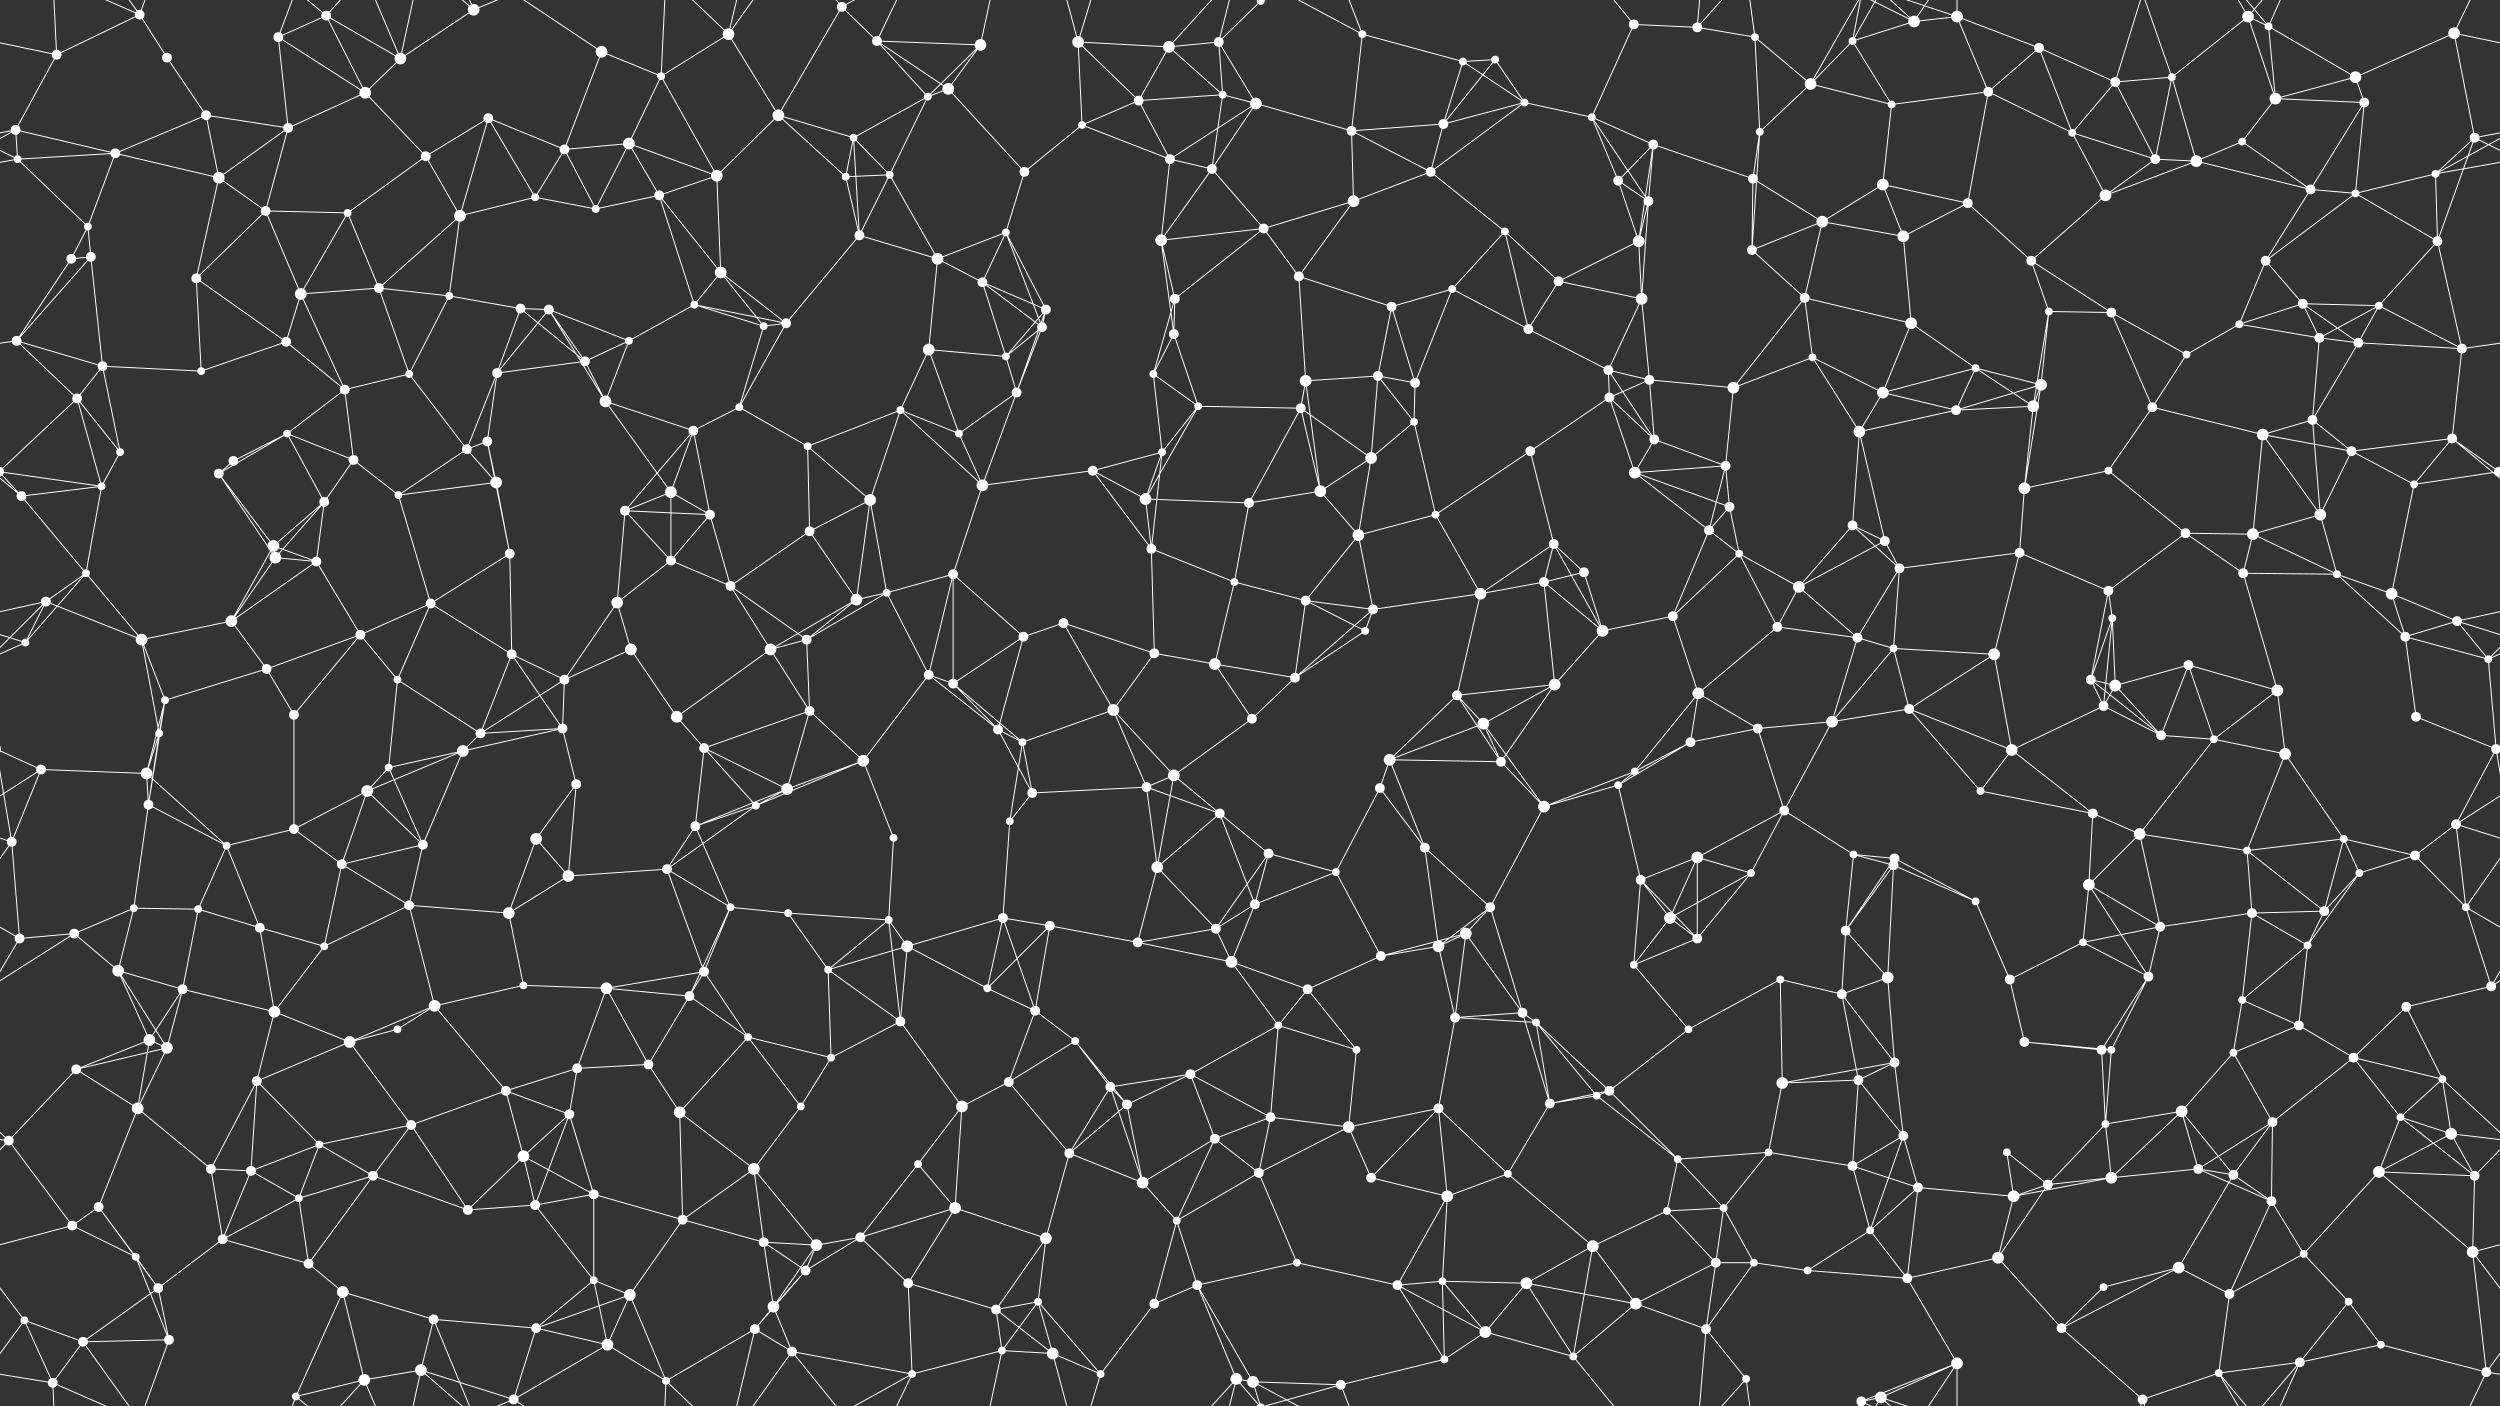 <svg xmlns="http://www.w3.org/2000/svg" width="2560" height="1440" fill="#fff"><rect width="100%" height="100%" fill="#333333" stroke="none"/><circle cx="58" cy="56" r="5"/><circle cx="143" cy="15" r="5"/><circle cx="171" cy="59" r="5"/><circle cx="285" cy="38" r="5"/><circle cx="334" cy="16" r="5"/><circle cx="410" cy="60" r="6"/><circle cx="485" cy="10" r="6"/><circle cx="616" cy="53" r="6"/><circle cx="677" cy="78" r="4"/><circle cx="746" cy="35" r="6"/><circle cx="862" cy="7" r="5"/><circle cx="898" cy="42" r="5"/><circle cx="1004" cy="46" r="6"/><circle cx="1104" cy="43" r="6"/><circle cx="1197" cy="48" r="6"/><circle cx="1248" cy="43" r="5"/><circle cx="1291" cy="1" r="4"/><circle cx="1291" cy="1441" r="4"/><circle cx="1395" cy="35" r="4"/><circle cx="1498" cy="63" r="4"/><circle cx="1531" cy="61" r="4"/><circle cx="1673" cy="25" r="5"/><circle cx="1738" cy="28" r="5"/><circle cx="1797" cy="38" r="4"/><circle cx="1897" cy="42" r="4"/><circle cx="1960" cy="22" r="6"/><circle cx="2004" cy="17" r="6"/><circle cx="2088" cy="49" r="5"/><circle cx="2224" cy="79" r="4"/><circle cx="2302" cy="17" r="6"/><circle cx="2323" cy="27" r="4"/><circle cx="2412" cy="79" r="6"/><circle cx="2513" cy="34" r="6"/><circle cx="16" cy="133" r="5"/><circle cx="118" cy="157" r="5"/><circle cx="211" cy="118" r="5"/><circle cx="295" cy="131" r="5"/><circle cx="374" cy="95" r="6"/><circle cx="436" cy="160" r="5"/><circle cx="500" cy="121" r="5"/><circle cx="578" cy="153" r="5"/><circle cx="644" cy="147" r="6"/><circle cx="797" cy="118" r="6"/><circle cx="874" cy="141" r="4"/><circle cx="950" cy="99" r="4"/><circle cx="971" cy="91" r="6"/><circle cx="1108" cy="128" r="4"/><circle cx="1166" cy="103" r="5"/><circle cx="1252" cy="97" r="4"/><circle cx="1286" cy="106" r="6"/><circle cx="1384" cy="134" r="5"/><circle cx="1478" cy="127" r="5"/><circle cx="1561" cy="105" r="4"/><circle cx="1630" cy="120" r="4"/><circle cx="1693" cy="148" r="5"/><circle cx="1802" cy="135" r="4"/><circle cx="1854" cy="86" r="6"/><circle cx="1937" cy="107" r="4"/><circle cx="2036" cy="94" r="5"/><circle cx="2122" cy="136" r="4"/><circle cx="2166" cy="84" r="5"/><circle cx="2296" cy="145" r="4"/><circle cx="2330" cy="101" r="6"/><circle cx="2421" cy="105" r="5"/><circle cx="2534" cy="141" r="5"/><circle cx="18" cy="163" r="4"/><circle cx="90" cy="232" r="4"/><circle cx="224" cy="182" r="6"/><circle cx="272" cy="216" r="5"/><circle cx="356" cy="218" r="4"/><circle cx="471" cy="221" r="6"/><circle cx="548" cy="202" r="4"/><circle cx="610" cy="214" r="4"/><circle cx="675" cy="200" r="5"/><circle cx="734" cy="180" r="6"/><circle cx="866" cy="181" r="4"/><circle cx="911" cy="179" r="4"/><circle cx="1030" cy="238" r="4"/><circle cx="1049" cy="176" r="5"/><circle cx="1198" cy="163" r="5"/><circle cx="1241" cy="173" r="5"/><circle cx="1294" cy="234" r="5"/><circle cx="1386" cy="206" r="6"/><circle cx="1465" cy="176" r="5"/><circle cx="1541" cy="237" r="4"/><circle cx="1657" cy="185" r="5"/><circle cx="1688" cy="206" r="5"/><circle cx="1795" cy="183" r="5"/><circle cx="1866" cy="227" r="6"/><circle cx="1928" cy="189" r="6"/><circle cx="2015" cy="208" r="5"/><circle cx="2156" cy="200" r="6"/><circle cx="2207" cy="163" r="5"/><circle cx="2249" cy="165" r="6"/><circle cx="2366" cy="194" r="5"/><circle cx="2412" cy="198" r="4"/><circle cx="2494" cy="178" r="4"/><circle cx="73" cy="265" r="5"/><circle cx="93" cy="263" r="5"/><circle cx="201" cy="285" r="5"/><circle cx="308" cy="301" r="6"/><circle cx="388" cy="295" r="5"/><circle cx="460" cy="303" r="4"/><circle cx="533" cy="316" r="5"/><circle cx="562" cy="317" r="5"/><circle cx="711" cy="312" r="4"/><circle cx="738" cy="279" r="6"/><circle cx="880" cy="241" r="5"/><circle cx="960" cy="265" r="6"/><circle cx="1006" cy="289" r="5"/><circle cx="1071" cy="317" r="5"/><circle cx="1189" cy="246" r="6"/><circle cx="1203" cy="306" r="5"/><circle cx="1330" cy="283" r="5"/><circle cx="1425" cy="314" r="5"/><circle cx="1487" cy="296" r="4"/><circle cx="1596" cy="288" r="5"/><circle cx="1678" cy="247" r="6"/><circle cx="1681" cy="306" r="6"/><circle cx="1794" cy="256" r="5"/><circle cx="1848" cy="305" r="5"/><circle cx="1949" cy="242" r="6"/><circle cx="2080" cy="267" r="5"/><circle cx="2098" cy="319" r="4"/><circle cx="2162" cy="320" r="5"/><circle cx="2320" cy="267" r="5"/><circle cx="2358" cy="311" r="5"/><circle cx="2436" cy="313" r="4"/><circle cx="2496" cy="247" r="5"/><circle cx="17" cy="349" r="5"/><circle cx="105" cy="375" r="5"/><circle cx="206" cy="380" r="4"/><circle cx="293" cy="350" r="5"/><circle cx="353" cy="399" r="5"/><circle cx="419" cy="383" r="4"/><circle cx="509" cy="382" r="5"/><circle cx="599" cy="370" r="5"/><circle cx="644" cy="349" r="4"/><circle cx="782" cy="334" r="4"/><circle cx="805" cy="331" r="5"/><circle cx="951" cy="358" r="6"/><circle cx="1030" cy="365" r="4"/><circle cx="1067" cy="335" r="5"/><circle cx="1181" cy="383" r="4"/><circle cx="1202" cy="342" r="5"/><circle cx="1337" cy="390" r="6"/><circle cx="1411" cy="385" r="5"/><circle cx="1449" cy="392" r="5"/><circle cx="1565" cy="337" r="5"/><circle cx="1647" cy="379" r="5"/><circle cx="1689" cy="389" r="5"/><circle cx="1775" cy="397" r="6"/><circle cx="1856" cy="366" r="4"/><circle cx="1957" cy="331" r="6"/><circle cx="2023" cy="377" r="4"/><circle cx="2090" cy="394" r="6"/><circle cx="2239" cy="363" r="4"/><circle cx="2293" cy="332" r="4"/><circle cx="2375" cy="346" r="5"/><circle cx="2415" cy="351" r="5"/><circle cx="2521" cy="357" r="5"/><circle cx="79" cy="408" r="5"/><circle cx="123" cy="463" r="4"/><circle cx="239" cy="472" r="5"/><circle cx="294" cy="444" r="4"/><circle cx="362" cy="471" r="5"/><circle cx="478" cy="460" r="5"/><circle cx="499" cy="452" r="5"/><circle cx="620" cy="411" r="6"/><circle cx="710" cy="441" r="5"/><circle cx="757" cy="417" r="4"/><circle cx="827" cy="457" r="4"/><circle cx="922" cy="420" r="4"/><circle cx="982" cy="444" r="4"/><circle cx="1041" cy="402" r="5"/><circle cx="1190" cy="463" r="4"/><circle cx="1227" cy="416" r="4"/><circle cx="1332" cy="418" r="5"/><circle cx="1404" cy="469" r="6"/><circle cx="1448" cy="432" r="4"/><circle cx="1567" cy="462" r="5"/><circle cx="1648" cy="407" r="5"/><circle cx="1694" cy="450" r="5"/><circle cx="1767" cy="477" r="5"/><circle cx="1904" cy="442" r="6"/><circle cx="1928" cy="402" r="6"/><circle cx="2003" cy="420" r="5"/><circle cx="2082" cy="416" r="6"/><circle cx="2204" cy="417" r="5"/><circle cx="2317" cy="445" r="6"/><circle cx="2368" cy="430" r="5"/><circle cx="2408" cy="462" r="5"/><circle cx="2511" cy="449" r="5"/><circle cx="22" cy="508" r="5"/><circle cx="104" cy="498" r="4"/><circle cx="224" cy="485" r="5"/><circle cx="280" cy="559" r="6"/><circle cx="332" cy="514" r="5"/><circle cx="408" cy="507" r="4"/><circle cx="508" cy="494" r="6"/><circle cx="640" cy="523" r="5"/><circle cx="687" cy="504" r="6"/><circle cx="727" cy="527" r="5"/><circle cx="829" cy="544" r="5"/><circle cx="891" cy="512" r="6"/><circle cx="1006" cy="497" r="6"/><circle cx="1119" cy="482" r="5"/><circle cx="1173" cy="511" r="6"/><circle cx="1279" cy="515" r="5"/><circle cx="1352" cy="503" r="6"/><circle cx="1391" cy="548" r="6"/><circle cx="1470" cy="527" r="4"/><circle cx="1591" cy="557" r="5"/><circle cx="1674" cy="484" r="6"/><circle cx="1750" cy="543" r="5"/><circle cx="1771" cy="519" r="5"/><circle cx="1897" cy="538" r="5"/><circle cx="1930" cy="554" r="5"/><circle cx="2073" cy="500" r="6"/><circle cx="2159" cy="482" r="4"/><circle cx="2238" cy="546" r="5"/><circle cx="2307" cy="547" r="6"/><circle cx="2376" cy="527" r="6"/><circle cx="2472" cy="496" r="4"/><circle cx="2559" cy="483" r="5"/><circle cx="-1" cy="483" r="5"/><circle cx="47" cy="616" r="5"/><circle cx="88" cy="587" r="4"/><circle cx="237" cy="636" r="6"/><circle cx="282" cy="571" r="6"/><circle cx="324" cy="575" r="5"/><circle cx="441" cy="618" r="5"/><circle cx="522" cy="567" r="5"/><circle cx="632" cy="617" r="6"/><circle cx="687" cy="574" r="5"/><circle cx="748" cy="600" r="5"/><circle cx="877" cy="614" r="6"/><circle cx="908" cy="607" r="4"/><circle cx="976" cy="588" r="5"/><circle cx="1089" cy="638" r="5"/><circle cx="1179" cy="562" r="5"/><circle cx="1264" cy="596" r="4"/><circle cx="1337" cy="615" r="5"/><circle cx="1406" cy="624" r="5"/><circle cx="1516" cy="608" r="6"/><circle cx="1581" cy="596" r="5"/><circle cx="1622" cy="586" r="5"/><circle cx="1713" cy="631" r="5"/><circle cx="1781" cy="567" r="4"/><circle cx="1842" cy="601" r="6"/><circle cx="1945" cy="582" r="5"/><circle cx="2068" cy="566" r="5"/><circle cx="2159" cy="605" r="5"/><circle cx="2163" cy="633" r="4"/><circle cx="2297" cy="587" r="5"/><circle cx="2393" cy="588" r="4"/><circle cx="2449" cy="608" r="6"/><circle cx="2516" cy="636" r="5"/><circle cx="26" cy="658" r="4"/><circle cx="145" cy="655" r="6"/><circle cx="169" cy="717" r="4"/><circle cx="273" cy="685" r="5"/><circle cx="369" cy="650" r="5"/><circle cx="407" cy="696" r="4"/><circle cx="524" cy="670" r="5"/><circle cx="578" cy="696" r="5"/><circle cx="646" cy="665" r="6"/><circle cx="789" cy="665" r="6"/><circle cx="826" cy="655" r="5"/><circle cx="951" cy="691" r="5"/><circle cx="976" cy="700" r="5"/><circle cx="1048" cy="652" r="5"/><circle cx="1182" cy="669" r="5"/><circle cx="1244" cy="680" r="6"/><circle cx="1326" cy="694" r="5"/><circle cx="1398" cy="646" r="4"/><circle cx="1492" cy="712" r="5"/><circle cx="1592" cy="701" r="6"/><circle cx="1641" cy="646" r="6"/><circle cx="1739" cy="710" r="6"/><circle cx="1820" cy="642" r="5"/><circle cx="1902" cy="653" r="5"/><circle cx="1939" cy="664" r="4"/><circle cx="2042" cy="670" r="6"/><circle cx="2141" cy="696" r="5"/><circle cx="2166" cy="702" r="6"/><circle cx="2241" cy="681" r="5"/><circle cx="2332" cy="707" r="6"/><circle cx="2463" cy="652" r="5"/><circle cx="2548" cy="675" r="4"/><circle cx="42" cy="788" r="5"/><circle cx="150" cy="792" r="6"/><circle cx="163" cy="751" r="4"/><circle cx="301" cy="732" r="5"/><circle cx="398" cy="786" r="4"/><circle cx="474" cy="769" r="6"/><circle cx="492" cy="751" r="5"/><circle cx="576" cy="746" r="5"/><circle cx="693" cy="734" r="6"/><circle cx="721" cy="766" r="5"/><circle cx="829" cy="728" r="5"/><circle cx="884" cy="779" r="6"/><circle cx="1022" cy="747" r="5"/><circle cx="1047" cy="760" r="4"/><circle cx="1140" cy="727" r="6"/><circle cx="1202" cy="794" r="6"/><circle cx="1282" cy="736" r="5"/><circle cx="1423" cy="778" r="6"/><circle cx="1519" cy="741" r="6"/><circle cx="1537" cy="780" r="5"/><circle cx="1674" cy="790" r="4"/><circle cx="1731" cy="760" r="5"/><circle cx="1800" cy="746" r="5"/><circle cx="1876" cy="739" r="6"/><circle cx="1955" cy="726" r="5"/><circle cx="2060" cy="768" r="6"/><circle cx="2154" cy="723" r="5"/><circle cx="2213" cy="753" r="5"/><circle cx="2267" cy="757" r="4"/><circle cx="2340" cy="772" r="6"/><circle cx="2474" cy="734" r="5"/><circle cx="2556" cy="767" r="5"/><circle cx="-4" cy="767" r="5"/><circle cx="12" cy="862" r="5"/><circle cx="152" cy="824" r="5"/><circle cx="232" cy="866" r="4"/><circle cx="301" cy="849" r="5"/><circle cx="376" cy="810" r="6"/><circle cx="433" cy="865" r="5"/><circle cx="549" cy="859" r="6"/><circle cx="590" cy="803" r="5"/><circle cx="712" cy="846" r="5"/><circle cx="774" cy="825" r="4"/><circle cx="806" cy="808" r="6"/><circle cx="915" cy="858" r="4"/><circle cx="1034" cy="841" r="4"/><circle cx="1057" cy="812" r="5"/><circle cx="1174" cy="806" r="5"/><circle cx="1249" cy="833" r="5"/><circle cx="1299" cy="874" r="5"/><circle cx="1413" cy="807" r="5"/><circle cx="1459" cy="868" r="5"/><circle cx="1581" cy="826" r="6"/><circle cx="1657" cy="804" r="4"/><circle cx="1738" cy="878" r="6"/><circle cx="1827" cy="830" r="5"/><circle cx="1898" cy="875" r="4"/><circle cx="1940" cy="879" r="5"/><circle cx="2028" cy="810" r="4"/><circle cx="2143" cy="833" r="5"/><circle cx="2191" cy="854" r="6"/><circle cx="2301" cy="871" r="4"/><circle cx="2400" cy="859" r="4"/><circle cx="2473" cy="876" r="5"/><circle cx="2515" cy="844" r="5"/><circle cx="76" cy="956" r="5"/><circle cx="137" cy="930" r="4"/><circle cx="203" cy="931" r="4"/><circle cx="266" cy="950" r="5"/><circle cx="350" cy="885" r="5"/><circle cx="419" cy="927" r="5"/><circle cx="521" cy="935" r="6"/><circle cx="582" cy="897" r="6"/><circle cx="683" cy="890" r="5"/><circle cx="748" cy="929" r="4"/><circle cx="807" cy="935" r="4"/><circle cx="910" cy="942" r="4"/><circle cx="1027" cy="940" r="5"/><circle cx="1075" cy="948" r="5"/><circle cx="1185" cy="888" r="6"/><circle cx="1245" cy="951" r="5"/><circle cx="1285" cy="926" r="5"/><circle cx="1368" cy="893" r="4"/><circle cx="1501" cy="956" r="6"/><circle cx="1526" cy="929" r="5"/><circle cx="1680" cy="901" r="5"/><circle cx="1710" cy="940" r="6"/><circle cx="1793" cy="894" r="4"/><circle cx="1890" cy="953" r="5"/><circle cx="1939" cy="886" r="5"/><circle cx="2023" cy="923" r="4"/><circle cx="2139" cy="906" r="6"/><circle cx="2212" cy="949" r="5"/><circle cx="2306" cy="935" r="5"/><circle cx="2380" cy="933" r="5"/><circle cx="2416" cy="894" r="4"/><circle cx="2525" cy="929" r="4"/><circle cx="20" cy="961" r="5"/><circle cx="121" cy="994" r="6"/><circle cx="187" cy="1013" r="5"/><circle cx="281" cy="1036" r="6"/><circle cx="332" cy="969" r="4"/><circle cx="445" cy="1030" r="6"/><circle cx="536" cy="1009" r="4"/><circle cx="621" cy="1012" r="6"/><circle cx="706" cy="1020" r="5"/><circle cx="721" cy="995" r="5"/><circle cx="848" cy="993" r="4"/><circle cx="929" cy="969" r="6"/><circle cx="1011" cy="1012" r="4"/><circle cx="1060" cy="1035" r="5"/><circle cx="1165" cy="965" r="5"/><circle cx="1261" cy="985" r="6"/><circle cx="1339" cy="1013" r="5"/><circle cx="1414" cy="979" r="5"/><circle cx="1473" cy="969" r="6"/><circle cx="1559" cy="1037" r="5"/><circle cx="1673" cy="988" r="4"/><circle cx="1738" cy="961" r="5"/><circle cx="1823" cy="1003" r="4"/><circle cx="1886" cy="1018" r="5"/><circle cx="1933" cy="1001" r="6"/><circle cx="2058" cy="1003" r="5"/><circle cx="2133" cy="965" r="4"/><circle cx="2200" cy="1000" r="5"/><circle cx="2296" cy="1024" r="4"/><circle cx="2363" cy="968" r="4"/><circle cx="2464" cy="1031" r="5"/><circle cx="2551" cy="1010" r="5"/><circle cx="78" cy="1095" r="5"/><circle cx="153" cy="1065" r="6"/><circle cx="171" cy="1073" r="6"/><circle cx="263" cy="1107" r="5"/><circle cx="358" cy="1067" r="6"/><circle cx="407" cy="1054" r="4"/><circle cx="518" cy="1117" r="5"/><circle cx="591" cy="1094" r="5"/><circle cx="664" cy="1090" r="5"/><circle cx="766" cy="1062" r="4"/><circle cx="851" cy="1083" r="4"/><circle cx="922" cy="1046" r="5"/><circle cx="1033" cy="1108" r="5"/><circle cx="1101" cy="1066" r="4"/><circle cx="1137" cy="1113" r="5"/><circle cx="1219" cy="1100" r="5"/><circle cx="1309" cy="1050" r="4"/><circle cx="1389" cy="1075" r="4"/><circle cx="1490" cy="1042" r="5"/><circle cx="1573" cy="1047" r="4"/><circle cx="1648" cy="1117" r="5"/><circle cx="1729" cy="1054" r="4"/><circle cx="1825" cy="1109" r="6"/><circle cx="1903" cy="1106" r="5"/><circle cx="1940" cy="1088" r="5"/><circle cx="2073" cy="1067" r="5"/><circle cx="2152" cy="1075" r="5"/><circle cx="2162" cy="1075" r="4"/><circle cx="2287" cy="1078" r="4"/><circle cx="2354" cy="1050" r="5"/><circle cx="2410" cy="1083" r="5"/><circle cx="2501" cy="1105" r="4"/><circle cx="9" cy="1168" r="5"/><circle cx="141" cy="1135" r="6"/><circle cx="216" cy="1197" r="5"/><circle cx="257" cy="1199" r="5"/><circle cx="327" cy="1172" r="4"/><circle cx="421" cy="1152" r="5"/><circle cx="536" cy="1184" r="6"/><circle cx="583" cy="1141" r="5"/><circle cx="696" cy="1139" r="6"/><circle cx="772" cy="1197" r="6"/><circle cx="820" cy="1133" r="4"/><circle cx="940" cy="1192" r="4"/><circle cx="985" cy="1133" r="6"/><circle cx="1095" cy="1181" r="5"/><circle cx="1154" cy="1131" r="5"/><circle cx="1244" cy="1166" r="5"/><circle cx="1301" cy="1144" r="5"/><circle cx="1381" cy="1154" r="6"/><circle cx="1473" cy="1135" r="5"/><circle cx="1587" cy="1130" r="5"/><circle cx="1635" cy="1122" r="4"/><circle cx="1718" cy="1187" r="4"/><circle cx="1811" cy="1180" r="4"/><circle cx="1897" cy="1194" r="5"/><circle cx="1949" cy="1163" r="5"/><circle cx="2055" cy="1180" r="4"/><circle cx="2156" cy="1151" r="4"/><circle cx="2234" cy="1138" r="6"/><circle cx="2251" cy="1197" r="5"/><circle cx="2327" cy="1149" r="5"/><circle cx="2458" cy="1144" r="4"/><circle cx="2510" cy="1161" r="6"/><circle cx="74" cy="1255" r="5"/><circle cx="101" cy="1236" r="5"/><circle cx="228" cy="1269" r="5"/><circle cx="306" cy="1227" r="4"/><circle cx="382" cy="1204" r="5"/><circle cx="479" cy="1239" r="5"/><circle cx="548" cy="1234" r="5"/><circle cx="608" cy="1223" r="5"/><circle cx="699" cy="1249" r="5"/><circle cx="782" cy="1272" r="5"/><circle cx="836" cy="1275" r="6"/><circle cx="881" cy="1267" r="5"/><circle cx="978" cy="1237" r="6"/><circle cx="1071" cy="1268" r="6"/><circle cx="1170" cy="1211" r="6"/><circle cx="1205" cy="1250" r="4"/><circle cx="1289" cy="1201" r="5"/><circle cx="1404" cy="1206" r="5"/><circle cx="1482" cy="1225" r="6"/><circle cx="1544" cy="1202" r="4"/><circle cx="1631" cy="1276" r="6"/><circle cx="1707" cy="1240" r="4"/><circle cx="1765" cy="1237" r="4"/><circle cx="1915" cy="1260" r="4"/><circle cx="1964" cy="1216" r="5"/><circle cx="2062" cy="1225" r="6"/><circle cx="2097" cy="1213" r="5"/><circle cx="2162" cy="1206" r="6"/><circle cx="2287" cy="1203" r="5"/><circle cx="2326" cy="1230" r="5"/><circle cx="2436" cy="1200" r="6"/><circle cx="2534" cy="1204" r="5"/><circle cx="25" cy="1352" r="4"/><circle cx="139" cy="1287" r="4"/><circle cx="162" cy="1319" r="5"/><circle cx="316" cy="1294" r="5"/><circle cx="351" cy="1323" r="6"/><circle cx="444" cy="1351" r="5"/><circle cx="549" cy="1360" r="5"/><circle cx="608" cy="1311" r="4"/><circle cx="645" cy="1326" r="6"/><circle cx="792" cy="1338" r="6"/><circle cx="825" cy="1301" r="5"/><circle cx="930" cy="1314" r="5"/><circle cx="1020" cy="1341" r="5"/><circle cx="1063" cy="1333" r="4"/><circle cx="1182" cy="1335" r="5"/><circle cx="1226" cy="1316" r="5"/><circle cx="1328" cy="1293" r="4"/><circle cx="1431" cy="1316" r="5"/><circle cx="1477" cy="1312" r="4"/><circle cx="1563" cy="1314" r="6"/><circle cx="1675" cy="1335" r="6"/><circle cx="1757" cy="1293" r="5"/><circle cx="1796" cy="1293" r="4"/><circle cx="1851" cy="1301" r="4"/><circle cx="1953" cy="1309" r="5"/><circle cx="2046" cy="1288" r="6"/><circle cx="2154" cy="1318" r="4"/><circle cx="2231" cy="1298" r="6"/><circle cx="2283" cy="1325" r="5"/><circle cx="2359" cy="1284" r="4"/><circle cx="2405" cy="1333" r="4"/><circle cx="2532" cy="1282" r="6"/><circle cx="54" cy="1416" r="5"/><circle cx="85" cy="1374" r="5"/><circle cx="173" cy="1372" r="5"/><circle cx="303" cy="1430" r="4"/><circle cx="373" cy="1413" r="6"/><circle cx="431" cy="1403" r="6"/><circle cx="526" cy="1433" r="5"/><circle cx="622" cy="1377" r="6"/><circle cx="682" cy="1414" r="4"/><circle cx="773" cy="1361" r="5"/><circle cx="811" cy="1384" r="5"/><circle cx="934" cy="1407" r="4"/><circle cx="1026" cy="1383" r="4"/><circle cx="1078" cy="1386" r="6"/><circle cx="1127" cy="1407" r="4"/><circle cx="1266" cy="1412" r="6"/><circle cx="1283" cy="1415" r="6"/><circle cx="1373" cy="1418" r="5"/><circle cx="1479" cy="1392" r="4"/><circle cx="1521" cy="1364" r="6"/><circle cx="1611" cy="1389" r="4"/><circle cx="1747" cy="1361" r="5"/><circle cx="1788" cy="1412" r="4"/><circle cx="1906" cy="1435" r="5"/><circle cx="1926" cy="1431" r="6"/><circle cx="2004" cy="1396" r="6"/><circle cx="2111" cy="1360" r="5"/><circle cx="2194" cy="1433" r="5"/><circle cx="2272" cy="1406" r="4"/><circle cx="2355" cy="1395" r="5"/><circle cx="2438" cy="1377" r="4"/><circle cx="2546" cy="1405" r="5"/><path stroke="#fff" d="M58 56L143 15M58 56L-47 34M58 56L16 133M58 56L54 -24M2618 56L2513 34M58 1496L54 1416M143 15L171 59M143 15L54 -24M143 15L85 -66M143 15L173 -68M143 1455L54 1416M143 1455L85 1374M143 1455L173 1372M171 59L211 118M285 38L334 16M285 38L295 131M285 38L374 95M285 38L303 -10M285 1478L303 1430M334 16L410 60M334 16L374 95M334 16L303 -10M334 16L373 -27M334 1456L303 1430M334 1456L373 1413M410 60L485 10M410 60L374 95M410 60L373 -27M410 60L431 -37M410 1500L373 1413M410 1500L431 1403M485 10L444 -89M485 10L431 -37M485 10L526 -7M485 1450L444 1351M485 1450L431 1403M485 1450L526 1433M616 53L677 78M616 53L578 153M616 53L526 -7M616 1493L526 1433M677 78L746 35M677 78L644 147M677 78L734 180M677 78L682 -26M677 1518L682 1414M746 35L797 118M746 35L682 -26M746 35L773 -79M746 35L811 -56M746 1475L682 1414M746 1475L773 1361M746 1475L811 1384M862 7L898 42M862 7L797 118M862 7L811 -56M862 7L934 -33M862 1447L811 1384M862 1447L934 1407M898 42L1004 46M898 42L950 99M898 42L971 91M898 42L934 -33M898 1482L934 1407M1004 46L950 99M1004 46L971 91M1004 46L1026 -57M1004 1486L1026 1383M1104 43L1197 48M1104 43L1108 128M1104 43L1166 103M1104 43L1078 -54M1104 43L1127 -33M1104 1483L1078 1386M1104 1483L1127 1407M1197 48L1248 43M1197 48L1166 103M1197 48L1252 97M1197 48L1266 -28M1197 1488L1266 1412M1248 43L1291 1M1248 43L1252 97M1248 43L1286 106M1248 43L1266 -28M1248 1483L1266 1412M1291 1L1266 -28M1291 1L1283 -25M1291 1L1373 -22M1291 1441L1266 1412M1291 1441L1283 1415M1291 1441L1373 1418M1395 35L1498 63M1395 35L1384 134M1395 35L1283 -25M1395 35L1373 -22M1395 1475L1283 1415M1395 1475L1373 1418M1498 63L1531 61M1498 63L1478 127M1498 63L1561 105M1531 61L1478 127M1531 61L1561 105M1673 25L1738 28M1673 25L1630 120M1673 25L1611 -51M1673 1465L1611 1389M1738 28L1797 38M1738 28L1747 -79M1738 28L1788 -28M1738 1468L1747 1361M1738 1468L1788 1412M1797 38L1802 135M1797 38L1854 86M1797 38L1788 -28M1797 1478L1788 1412M1897 42L1960 22M1897 42L1854 86M1897 42L1937 107M1897 42L1906 -5M1897 42L1926 -9M1897 1482L1906 1435M1897 1482L1926 1431M1960 22L2004 17M1960 22L1906 -5M1960 22L1926 -9M1960 22L2004 -44M1960 1462L1906 1435M1960 1462L1926 1431M1960 1462L2004 1396M2004 17L2088 49M2004 17L2036 94M2004 17L1926 -9M2004 17L2004 -44M2004 1457L1926 1431M2004 1457L2004 1396M2088 49L2036 94M2088 49L2122 136M2088 49L2166 84M2224 79L2302 17M2224 79L2166 84M2224 79L2207 163M2224 79L2249 165M2224 79L2194 -7M2224 1519L2194 1433M2302 17L2323 27M2302 17L2330 101M2302 17L2272 -34M2302 17L2355 -45M2302 1457L2272 1406M2302 1457L2355 1395M2323 27L2412 79M2323 27L2330 101M2323 27L2272 -34M2323 27L2355 -45M2323 1467L2272 1406M2323 1467L2355 1395M2412 79L2513 34M2412 79L2330 101M2412 79L2421 105M2513 34L2534 141M2513 34L2546 -35M2513 1474L2546 1405M16 133L118 157M16 133L-26 141M16 133L18 163M16 133L-66 178M2576 133L2534 141M2576 133L2494 178M118 157L211 118M118 157L18 163M118 157L90 232M118 157L224 182M211 118L295 131M211 118L224 182M295 131L374 95M295 131L224 182M295 131L272 216M374 95L436 160M436 160L500 121M436 160L356 218M436 160L471 221M500 121L578 153M500 121L471 221M500 121L548 202M578 153L644 147M578 153L548 202M578 153L610 214M644 147L610 214M644 147L675 200M644 147L734 180M797 118L874 141M797 118L734 180M797 118L866 181M874 141L950 99M874 141L866 181M874 141L911 179M874 141L880 241M950 99L971 91M950 99L911 179M971 91L1049 176M1108 128L1166 103M1108 128L1049 176M1108 128L1198 163M1166 103L1252 97M1166 103L1198 163M1252 97L1286 106M1252 97L1241 173M1286 106L1384 134M1286 106L1198 163M1286 106L1241 173M1384 134L1478 127M1384 134L1386 206M1384 134L1465 176M1478 127L1561 105M1478 127L1465 176M1561 105L1630 120M1561 105L1465 176M1630 120L1693 148M1630 120L1657 185M1630 120L1688 206M1693 148L1657 185M1693 148L1688 206M1693 148L1795 183M1693 148L1678 247M1802 135L1854 86M1802 135L1795 183M1802 135L1794 256M1854 86L1937 107M1854 86L1906 -5M1854 1526L1906 1435M1937 107L2036 94M1937 107L1928 189M2036 94L2122 136M2036 94L2015 208M2122 136L2166 84M2122 136L2156 200M2122 136L2207 163M2166 84L2207 163M2166 84L2194 -7M2166 1524L2194 1433M2296 145L2330 101M2296 145L2249 165M2296 145L2366 194M2330 101L2421 105M2421 105L2366 194M2421 105L2412 198M2534 141L2578 163M2534 141L2494 178M2534 141L2496 247M-26 141L18 163M18 163L90 232M18 163L-66 178M2578 163L2494 178M90 232L73 265M90 232L93 263M224 182L272 216M224 182L201 285M272 216L356 218M272 216L201 285M272 216L308 301M356 218L308 301M356 218L388 295M471 221L548 202M471 221L388 295M471 221L460 303M548 202L610 214M610 214L675 200M675 200L734 180M675 200L711 312M675 200L738 279M734 180L738 279M866 181L911 179M866 181L880 241M911 179L880 241M911 179L960 265M1030 238L1049 176M1030 238L960 265M1030 238L1006 289M1030 238L1071 317M1030 238L1067 335M1198 163L1241 173M1198 163L1189 246M1241 173L1294 234M1241 173L1189 246M1294 234L1386 206M1294 234L1189 246M1294 234L1203 306M1294 234L1330 283M1386 206L1465 176M1386 206L1330 283M1465 176L1541 237M1541 237L1487 296M1541 237L1596 288M1541 237L1565 337M1657 185L1688 206M1657 185L1678 247M1688 206L1678 247M1688 206L1681 306M1795 183L1866 227M1795 183L1794 256M1866 227L1928 189M1866 227L1794 256M1866 227L1848 305M1866 227L1949 242M1928 189L2015 208M1928 189L1949 242M2015 208L1949 242M2015 208L2080 267M2156 200L2207 163M2156 200L2249 165M2156 200L2080 267M2207 163L2249 165M2249 165L2366 194M2366 194L2412 198M2366 194L2320 267M2412 198L2494 178M2412 198L2320 267M2412 198L2496 247M2494 178L2496 247M73 265L93 263M73 265L17 349M93 263L17 349M93 263L105 375M201 285L206 380M201 285L293 350M308 301L388 295M308 301L293 350M308 301L353 399M388 295L460 303M388 295L419 383M460 303L533 316M460 303L419 383M533 316L562 317M533 316L509 382M533 316L599 370M562 317L509 382M562 317L599 370M562 317L644 349M562 317L620 411M711 312L738 279M711 312L644 349M711 312L782 334M711 312L805 331M738 279L782 334M738 279L805 331M880 241L960 265M880 241L805 331M960 265L1006 289M960 265L951 358M1006 289L1071 317M1006 289L1030 365M1006 289L1067 335M1071 317L1030 365M1071 317L1067 335M1071 317L1041 402M1189 246L1203 306M1189 246L1202 342M1203 306L1181 383M1203 306L1202 342M1330 283L1425 314M1330 283L1337 390M1425 314L1487 296M1425 314L1411 385M1425 314L1449 392M1487 296L1449 392M1487 296L1565 337M1596 288L1678 247M1596 288L1681 306M1596 288L1565 337M1678 247L1681 306M1681 306L1647 379M1681 306L1689 389M1794 256L1848 305M1848 305L1775 397M1848 305L1856 366M1848 305L1957 331M1949 242L1957 331M2080 267L2098 319M2080 267L2162 320M2098 319L2162 320M2098 319L2090 394M2098 319L2082 416M2162 320L2239 363M2162 320L2204 417M2320 267L2358 311M2320 267L2293 332M2358 311L2436 313M2358 311L2293 332M2358 311L2375 346M2358 311L2415 351M2436 313L2496 247M2436 313L2375 346M2436 313L2415 351M2436 313L2521 357M2496 247L2521 357M17 349L105 375M17 349L-39 357M17 349L79 408M2577 349L2521 357M105 375L206 380M105 375L79 408M105 375L123 463M206 380L293 350M293 350L353 399M353 399L419 383M353 399L294 444M353 399L362 471M419 383L478 460M509 382L599 370M509 382L478 460M509 382L499 452M599 370L644 349M599 370L620 411M644 349L620 411M782 334L805 331M782 334L757 417M805 331L757 417M951 358L1030 365M951 358L922 420M951 358L982 444M1030 365L1067 335M1030 365L1041 402M1067 335L1041 402M1181 383L1202 342M1181 383L1190 463M1181 383L1227 416M1202 342L1227 416M1337 390L1411 385M1337 390L1332 418M1337 390L1352 503M1411 385L1449 392M1411 385L1404 469M1411 385L1448 432M1449 392L1448 432M1565 337L1647 379M1647 379L1689 389M1647 379L1648 407M1647 379L1694 450M1689 389L1775 397M1689 389L1648 407M1689 389L1694 450M1775 397L1856 366M1775 397L1767 477M1856 366L1904 442M1856 366L1928 402M1957 331L2023 377M1957 331L1928 402M2023 377L2090 394M2023 377L1928 402M2023 377L2003 420M2023 377L2082 416M2090 394L2003 420M2090 394L2082 416M2090 394L2073 500M2239 363L2293 332M2239 363L2204 417M2293 332L2375 346M2375 346L2415 351M2375 346L2368 430M2415 351L2521 357M2415 351L2368 430M2521 357L2511 449M79 408L123 463M79 408L104 498M79 408L-1 483M2639 408L2559 483M123 463L104 498M239 472L294 444M239 472L224 485M294 444L362 471M294 444L224 485M294 444L332 514M362 471L332 514M362 471L408 507M478 460L499 452M478 460L408 507M478 460L508 494M499 452L508 494M499 452L522 567M620 411L710 441M620 411L687 504M710 441L757 417M710 441L640 523M710 441L687 504M710 441L727 527M757 417L827 457M827 457L922 420M827 457L829 544M827 457L891 512M922 420L982 444M922 420L891 512M922 420L1006 497M982 444L1041 402M982 444L1006 497M1041 402L1006 497M1190 463L1227 416M1190 463L1119 482M1190 463L1173 511M1190 463L1179 562M1227 416L1332 418M1227 416L1173 511M1332 418L1404 469M1332 418L1279 515M1332 418L1352 503M1404 469L1448 432M1404 469L1352 503M1404 469L1391 548M1448 432L1470 527M1567 462L1648 407M1567 462L1470 527M1567 462L1591 557M1648 407L1694 450M1648 407L1674 484M1694 450L1767 477M1694 450L1674 484M1767 477L1674 484M1767 477L1750 543M1767 477L1771 519M1904 442L1928 402M1904 442L2003 420M1904 442L1897 538M1904 442L1930 554M1928 402L2003 420M2003 420L2082 416M2082 416L2073 500M2204 417L2317 445M2204 417L2159 482M2317 445L2368 430M2317 445L2408 462M2317 445L2307 547M2317 445L2376 527M2368 430L2408 462M2368 430L2376 527M2408 462L2511 449M2408 462L2376 527M2408 462L2472 496M2511 449L2582 508M2511 449L2472 496M2511 449L2559 483M-49 449L22 508M22 508L104 498M22 508L-1 483M22 508L88 587M2582 508L2559 483M104 498L-1 483M104 498L88 587M2664 498L2559 483M224 485L280 559M224 485L282 571M280 559L332 514M280 559L237 636M280 559L282 571M280 559L324 575M332 514L282 571M332 514L324 575M408 507L508 494M408 507L441 618M508 494L522 567M640 523L687 504M640 523L727 527M640 523L632 617M640 523L687 574M687 504L727 527M687 504L687 574M727 527L687 574M727 527L748 600M829 544L891 512M829 544L748 600M829 544L877 614M891 512L877 614M891 512L908 607M1006 497L1119 482M1006 497L976 588M1119 482L1173 511M1119 482L1179 562M1173 511L1279 515M1173 511L1179 562M1279 515L1352 503M1279 515L1264 596M1352 503L1391 548M1391 548L1470 527M1391 548L1337 615M1391 548L1406 624M1470 527L1516 608M1591 557L1516 608M1591 557L1581 596M1591 557L1622 586M1591 557L1641 646M1674 484L1750 543M1674 484L1771 519M1750 543L1771 519M1750 543L1713 631M1750 543L1781 567M1771 519L1781 567M1897 538L1930 554M1897 538L1842 601M1897 538L1945 582M1930 554L1842 601M1930 554L1945 582M2073 500L2159 482M2073 500L2068 566M2159 482L2238 546M2238 546L2307 547M2238 546L2159 605M2238 546L2297 587M2307 547L2376 527M2307 547L2297 587M2307 547L2393 588M2376 527L2393 588M2472 496L2559 483M2472 496L2449 608M47 616L88 587M47 616L-44 636M47 616L26 658M47 616L145 655M47 616L-12 675M2607 616L2516 636M2607 616L2548 675M88 587L26 658M88 587L145 655M237 636L282 571M237 636L324 575M237 636L145 655M237 636L273 685M282 571L324 575M324 575L369 650M441 618L522 567M441 618L369 650M441 618L407 696M441 618L524 670M522 567L524 670M632 617L687 574M632 617L578 696M632 617L646 665M687 574L748 600M748 600L789 665M748 600L826 655M877 614L908 607M877 614L789 665M877 614L826 655M908 607L976 588M908 607L826 655M908 607L951 691M976 588L951 691M976 588L976 700M976 588L1048 652M1089 638L1048 652M1089 638L1182 669M1089 638L1140 727M1179 562L1264 596M1179 562L1182 669M1264 596L1337 615M1264 596L1244 680M1337 615L1406 624M1337 615L1326 694M1337 615L1398 646M1406 624L1516 608M1406 624L1326 694M1406 624L1398 646M1516 608L1581 596M1516 608L1492 712M1581 596L1622 586M1581 596L1592 701M1581 596L1641 646M1622 586L1641 646M1713 631L1781 567M1713 631L1641 646M1713 631L1739 710M1781 567L1842 601M1781 567L1820 642M1842 601L1820 642M1842 601L1902 653M1945 582L2068 566M1945 582L1902 653M1945 582L1939 664M2068 566L2159 605M2068 566L2042 670M2159 605L2163 633M2159 605L2141 696M2163 633L2141 696M2163 633L2166 702M2163 633L2154 723M2297 587L2393 588M2297 587L2332 707M2393 588L2449 608M2393 588L2463 652M2449 608L2516 636M2449 608L2463 652M2516 636L2586 658M2516 636L2463 652M2516 636L2548 675M-44 636L26 658M26 658L-12 675M2586 658L2548 675M145 655L169 717M145 655L163 751M169 717L273 685M169 717L150 792M169 717L163 751M169 717L152 824M273 685L369 650M273 685L301 732M369 650L407 696M369 650L301 732M407 696L398 786M407 696L492 751M524 670L578 696M524 670L492 751M524 670L576 746M578 696L646 665M578 696L492 751M578 696L576 746M646 665L693 734M789 665L826 655M789 665L693 734M789 665L829 728M826 655L829 728M951 691L976 700M951 691L884 779M951 691L1022 747M976 700L1048 652M976 700L1022 747M976 700L1047 760M1048 652L1022 747M1182 669L1244 680M1182 669L1140 727M1244 680L1326 694M1244 680L1282 736M1326 694L1398 646M1326 694L1282 736M1492 712L1592 701M1492 712L1423 778M1492 712L1519 741M1492 712L1537 780M1592 701L1641 646M1592 701L1519 741M1592 701L1537 780M1739 710L1820 642M1739 710L1674 790M1739 710L1731 760M1739 710L1800 746M1820 642L1902 653M1902 653L1939 664M1902 653L1876 739M1939 664L2042 670M1939 664L1876 739M1939 664L1955 726M2042 670L1955 726M2042 670L2060 768M2141 696L2166 702M2141 696L2154 723M2141 696L2213 753M2166 702L2241 681M2166 702L2154 723M2166 702L2213 753M2241 681L2332 707M2241 681L2213 753M2241 681L2267 757M2332 707L2267 757M2332 707L2340 772M2463 652L2548 675M2463 652L2474 734M2548 675L2556 767M42 788L150 792M42 788L-4 767M42 788L12 862M42 788L-45 844M2602 788L2556 767M2602 788L2515 844M150 792L163 751M150 792L152 824M150 792L232 866M163 751L152 824M301 732L301 849M398 786L474 769M398 786L376 810M398 786L433 865M474 769L492 751M474 769L576 746M474 769L376 810M474 769L433 865M492 751L576 746M576 746L590 803M693 734L721 766M721 766L829 728M721 766L712 846M721 766L774 825M721 766L806 808M829 728L884 779M829 728L806 808M884 779L774 825M884 779L806 808M884 779L915 858M1022 747L1047 760M1022 747L1057 812M1047 760L1140 727M1047 760L1034 841M1047 760L1057 812M1140 727L1202 794M1140 727L1174 806M1202 794L1282 736M1202 794L1174 806M1202 794L1249 833M1202 794L1185 888M1423 778L1519 741M1423 778L1537 780M1423 778L1413 807M1423 778L1459 868M1519 741L1537 780M1519 741L1581 826M1537 780L1581 826M1674 790L1731 760M1674 790L1581 826M1674 790L1657 804M1731 760L1800 746M1731 760L1657 804M1800 746L1876 739M1800 746L1827 830M1876 739L1955 726M1876 739L1827 830M1955 726L2060 768M1955 726L2028 810M2060 768L2154 723M2060 768L2028 810M2060 768L2143 833M2154 723L2213 753M2213 753L2267 757M2267 757L2340 772M2267 757L2191 854M2340 772L2301 871M2340 772L2400 859M2474 734L2556 767M2556 767L2572 862M2556 767L2515 844M-4 767L12 862M12 862L-45 844M12 862L-35 929M12 862L20 961M2572 862L2515 844M2572 862L2525 929M152 824L232 866M152 824L137 930M232 866L301 849M232 866L203 931M232 866L266 950M301 849L376 810M301 849L350 885M376 810L433 865M376 810L350 885M433 865L350 885M433 865L419 927M549 859L590 803M549 859L521 935M549 859L582 897M590 803L582 897M712 846L774 825M712 846L806 808M712 846L683 890M712 846L748 929M774 825L806 808M774 825L683 890M915 858L910 942M1034 841L1057 812M1034 841L1027 940M1057 812L1174 806M1174 806L1249 833M1174 806L1185 888M1249 833L1299 874M1249 833L1185 888M1249 833L1285 926M1299 874L1245 951M1299 874L1285 926M1299 874L1368 893M1413 807L1459 868M1413 807L1368 893M1459 868L1526 929M1459 868L1473 969M1581 826L1657 804M1581 826L1526 929M1657 804L1680 901M1738 878L1827 830M1738 878L1680 901M1738 878L1710 940M1738 878L1793 894M1738 878L1738 961M1827 830L1898 875M1827 830L1793 894M1898 875L1940 879M1898 875L1890 953M1898 875L1939 886M1940 879L1890 953M1940 879L1939 886M1940 879L2023 923M2028 810L2143 833M2143 833L2191 854M2143 833L2139 906M2191 854L2301 871M2191 854L2139 906M2191 854L2212 949M2301 871L2400 859M2301 871L2306 935M2301 871L2380 933M2400 859L2473 876M2400 859L2380 933M2400 859L2416 894M2473 876L2515 844M2473 876L2416 894M2473 876L2525 929M2515 844L2525 929M76 956L137 930M76 956L20 961M76 956L121 994M76 956L-9 1010M2636 956L2551 1010M137 930L203 931M137 930L121 994M203 931L266 950M203 931L187 1013M266 950L281 1036M266 950L332 969M350 885L419 927M350 885L332 969M419 927L521 935M419 927L332 969M419 927L445 1030M521 935L582 897M521 935L536 1009M582 897L683 890M683 890L748 929M683 890L721 995M748 929L807 935M748 929L706 1020M748 929L721 995M807 935L910 942M807 935L848 993M910 942L848 993M910 942L929 969M910 942L922 1046M1027 940L1075 948M1027 940L929 969M1027 940L1011 1012M1027 940L1060 1035M1075 948L1011 1012M1075 948L1060 1035M1075 948L1165 965M1185 888L1245 951M1185 888L1165 965M1245 951L1285 926M1245 951L1165 965M1245 951L1261 985M1285 926L1368 893M1285 926L1261 985M1368 893L1414 979M1501 956L1526 929M1501 956L1414 979M1501 956L1473 969M1501 956L1559 1037M1501 956L1490 1042M1526 929L1473 969M1526 929L1559 1037M1680 901L1710 940M1680 901L1673 988M1680 901L1738 961M1710 940L1793 894M1710 940L1673 988M1710 940L1738 961M1793 894L1738 961M1890 953L1939 886M1890 953L1886 1018M1890 953L1933 1001M1939 886L2023 923M1939 886L1933 1001M2023 923L2058 1003M2139 906L2212 949M2139 906L2133 965M2139 906L2200 1000M2212 949L2306 935M2212 949L2133 965M2212 949L2200 1000M2306 935L2380 933M2306 935L2296 1024M2306 935L2363 968M2380 933L2416 894M2380 933L2363 968M2416 894L2363 968M2525 929L2580 961M2525 929L2551 1010M-35 929L20 961M20 961L-9 1010M2580 961L2551 1010M121 994L187 1013M121 994L153 1065M121 994L171 1073M187 1013L281 1036M187 1013L153 1065M187 1013L171 1073M281 1036L332 969M281 1036L263 1107M281 1036L358 1067M445 1030L536 1009M445 1030L358 1067M445 1030L407 1054M445 1030L518 1117M536 1009L621 1012M621 1012L706 1020M621 1012L721 995M621 1012L591 1094M621 1012L664 1090M706 1020L721 995M706 1020L664 1090M706 1020L766 1062M721 995L766 1062M848 993L929 969M848 993L851 1083M848 993L922 1046M929 969L1011 1012M929 969L922 1046M1011 1012L1060 1035M1060 1035L1033 1108M1060 1035L1101 1066M1165 965L1261 985M1261 985L1339 1013M1261 985L1309 1050M1339 1013L1414 979M1339 1013L1309 1050M1339 1013L1389 1075M1414 979L1473 969M1473 969L1490 1042M1559 1037L1490 1042M1559 1037L1573 1047M1559 1037L1587 1130M1673 988L1738 961M1673 988L1729 1054M1823 1003L1886 1018M1823 1003L1729 1054M1823 1003L1825 1109M1886 1018L1933 1001M1886 1018L1903 1106M1886 1018L1940 1088M1933 1001L1940 1088M2058 1003L2133 965M2058 1003L2073 1067M2133 965L2200 1000M2200 1000L2152 1075M2200 1000L2162 1075M2296 1024L2363 968M2296 1024L2287 1078M2296 1024L2354 1050M2363 968L2354 1050M2464 1031L2551 1010M2464 1031L2410 1083M2464 1031L2501 1105M78 1095L153 1065M78 1095L171 1073M78 1095L9 1168M78 1095L141 1135M153 1065L171 1073M153 1065L141 1135M171 1073L141 1135M263 1107L358 1067M263 1107L216 1197M263 1107L257 1199M263 1107L327 1172M358 1067L407 1054M358 1067L421 1152M518 1117L591 1094M518 1117L421 1152M518 1117L536 1184M518 1117L583 1141M591 1094L664 1090M591 1094L583 1141M664 1090L696 1139M766 1062L851 1083M766 1062L696 1139M766 1062L820 1133M851 1083L922 1046M851 1083L820 1133M922 1046L985 1133M1033 1108L1101 1066M1033 1108L985 1133M1033 1108L1095 1181M1101 1066L1137 1113M1101 1066L1154 1131M1137 1113L1219 1100M1137 1113L1095 1181M1137 1113L1154 1131M1137 1113L1170 1211M1219 1100L1309 1050M1219 1100L1154 1131M1219 1100L1244 1166M1219 1100L1301 1144M1309 1050L1389 1075M1309 1050L1301 1144M1389 1075L1381 1154M1490 1042L1573 1047M1490 1042L1473 1135M1573 1047L1648 1117M1573 1047L1587 1130M1573 1047L1635 1122M1648 1117L1729 1054M1648 1117L1587 1130M1648 1117L1635 1122M1648 1117L1718 1187M1825 1109L1903 1106M1825 1109L1940 1088M1825 1109L1811 1180M1903 1106L1940 1088M1903 1106L1897 1194M1903 1106L1949 1163M1940 1088L1949 1163M2073 1067L2152 1075M2073 1067L2162 1075M2152 1075L2162 1075M2152 1075L2156 1151M2162 1075L2156 1151M2287 1078L2354 1050M2287 1078L2234 1138M2287 1078L2327 1149M2354 1050L2410 1083M2410 1083L2501 1105M2410 1083L2327 1149M2410 1083L2458 1144M2501 1105L2569 1168M2501 1105L2458 1144M2501 1105L2510 1161M-59 1105L9 1168M9 1168L-50 1161M9 1168L74 1255M9 1168L-26 1204M2569 1168L2510 1161M2569 1168L2534 1204M141 1135L216 1197M141 1135L101 1236M216 1197L257 1199M216 1197L228 1269M257 1199L327 1172M257 1199L228 1269M257 1199L306 1227M327 1172L421 1152M327 1172L306 1227M327 1172L382 1204M421 1152L382 1204M421 1152L479 1239M536 1184L583 1141M536 1184L479 1239M536 1184L548 1234M536 1184L608 1223M583 1141L548 1234M583 1141L608 1223M696 1139L772 1197M696 1139L699 1249M772 1197L820 1133M772 1197L699 1249M772 1197L782 1272M772 1197L836 1275M940 1192L985 1133M940 1192L881 1267M940 1192L978 1237M985 1133L978 1237M1095 1181L1154 1131M1095 1181L1071 1268M1095 1181L1170 1211M1154 1131L1170 1211M1244 1166L1301 1144M1244 1166L1170 1211M1244 1166L1205 1250M1244 1166L1289 1201M1301 1144L1381 1154M1301 1144L1289 1201M1381 1154L1473 1135M1381 1154L1289 1201M1381 1154L1404 1206M1473 1135L1404 1206M1473 1135L1482 1225M1473 1135L1544 1202M1587 1130L1635 1122M1587 1130L1544 1202M1635 1122L1718 1187M1718 1187L1811 1180M1718 1187L1707 1240M1718 1187L1765 1237M1811 1180L1897 1194M1811 1180L1765 1237M1897 1194L1949 1163M1897 1194L1915 1260M1897 1194L1964 1216M1949 1163L1915 1260M1949 1163L1964 1216M2055 1180L2062 1225M2055 1180L2097 1213M2156 1151L2234 1138M2156 1151L2097 1213M2156 1151L2162 1206M2234 1138L2251 1197M2234 1138L2162 1206M2234 1138L2287 1203M2251 1197L2327 1149M2251 1197L2162 1206M2251 1197L2287 1203M2251 1197L2326 1230M2327 1149L2287 1203M2327 1149L2326 1230M2458 1144L2510 1161M2458 1144L2436 1200M2458 1144L2534 1204M2510 1161L2436 1200M2510 1161L2534 1204M74 1255L101 1236M74 1255L139 1287M74 1255L-28 1282M2634 1255L2532 1282M101 1236L139 1287M101 1236L162 1319M228 1269L306 1227M228 1269L162 1319M228 1269L316 1294M306 1227L382 1204M306 1227L316 1294M382 1204L479 1239M382 1204L316 1294M479 1239L548 1234M548 1234L608 1223M548 1234L608 1311M608 1223L699 1249M608 1223L608 1311M699 1249L782 1272M699 1249L645 1326M782 1272L836 1275M782 1272L792 1338M782 1272L825 1301M836 1275L881 1267M836 1275L792 1338M836 1275L825 1301M881 1267L978 1237M881 1267L825 1301M881 1267L930 1314M978 1237L1071 1268M978 1237L930 1314M1071 1268L1020 1341M1071 1268L1063 1333M1170 1211L1205 1250M1205 1250L1289 1201M1205 1250L1182 1335M1205 1250L1226 1316M1289 1201L1328 1293M1404 1206L1482 1225M1482 1225L1544 1202M1482 1225L1431 1316M1482 1225L1477 1312M1544 1202L1631 1276M1631 1276L1707 1240M1631 1276L1563 1314M1631 1276L1675 1335M1631 1276L1611 1389M1707 1240L1765 1237M1707 1240L1757 1293M1765 1237L1757 1293M1765 1237L1796 1293M1915 1260L1964 1216M1915 1260L1851 1301M1915 1260L1953 1309M1964 1216L2062 1225M1964 1216L1953 1309M2062 1225L2097 1213M2062 1225L2162 1206M2062 1225L2046 1288M2097 1213L2162 1206M2097 1213L2046 1288M2287 1203L2326 1230M2287 1203L2231 1298M2326 1230L2283 1325M2326 1230L2359 1284M2436 1200L2534 1204M2436 1200L2359 1284M2436 1200L2532 1282M2534 1204L2532 1282M25 1352L-28 1282M25 1352L54 1416M25 1352L85 1374M25 1352L-14 1405M2585 1352L2532 1282M2585 1352L2546 1405M139 1287L162 1319M139 1287L173 1372M162 1319L85 1374M162 1319L173 1372M316 1294L351 1323M351 1323L444 1351M351 1323L303 1430M351 1323L373 1413M444 1351L549 1360M444 1351L431 1403M549 1360L608 1311M549 1360L645 1326M549 1360L526 1433M549 1360L622 1377M608 1311L645 1326M608 1311L622 1377M645 1326L622 1377M645 1326L682 1414M792 1338L825 1301M792 1338L773 1361M792 1338L811 1384M825 1301L773 1361M930 1314L1020 1341M930 1314L934 1407M1020 1341L1063 1333M1020 1341L1026 1383M1020 1341L1078 1386M1063 1333L1026 1383M1063 1333L1078 1386M1063 1333L1127 1407M1182 1335L1226 1316M1182 1335L1127 1407M1226 1316L1328 1293M1226 1316L1266 1412M1226 1316L1283 1415M1328 1293L1431 1316M1431 1316L1477 1312M1431 1316L1479 1392M1431 1316L1521 1364M1477 1312L1563 1314M1477 1312L1479 1392M1477 1312L1521 1364M1563 1314L1675 1335M1563 1314L1521 1364M1563 1314L1611 1389M1675 1335L1757 1293M1675 1335L1611 1389M1675 1335L1747 1361M1757 1293L1796 1293M1757 1293L1747 1361M1796 1293L1851 1301M1796 1293L1747 1361M1851 1301L1953 1309M1953 1309L2046 1288M1953 1309L2004 1396M2046 1288L2111 1360M2154 1318L2231 1298M2154 1318L2111 1360M2231 1298L2283 1325M2231 1298L2111 1360M2283 1325L2359 1284M2283 1325L2272 1406M2359 1284L2405 1333M2405 1333L2355 1395M2405 1333L2438 1377M2532 1282L2546 1405M54 1416L85 1374M54 1416L-14 1405M2614 1416L2546 1405M85 1374L173 1372M303 1430L373 1413M373 1413L431 1403M431 1403L526 1433M526 1433L622 1377M622 1377L682 1414M682 1414L773 1361M773 1361L811 1384M811 1384L934 1407M934 1407L1026 1383M1026 1383L1078 1386M1078 1386L1127 1407M1266 1412L1283 1415M1283 1415L1373 1418M1373 1418L1479 1392M1479 1392L1521 1364M1521 1364L1611 1389M1747 1361L1788 1412M1906 1435L1926 1431M1906 1435L2004 1396M1926 1431L2004 1396M2111 1360L2194 1433M2194 1433L2272 1406M2272 1406L2355 1395M2355 1395L2438 1377M2438 1377L2546 1405"/></svg>